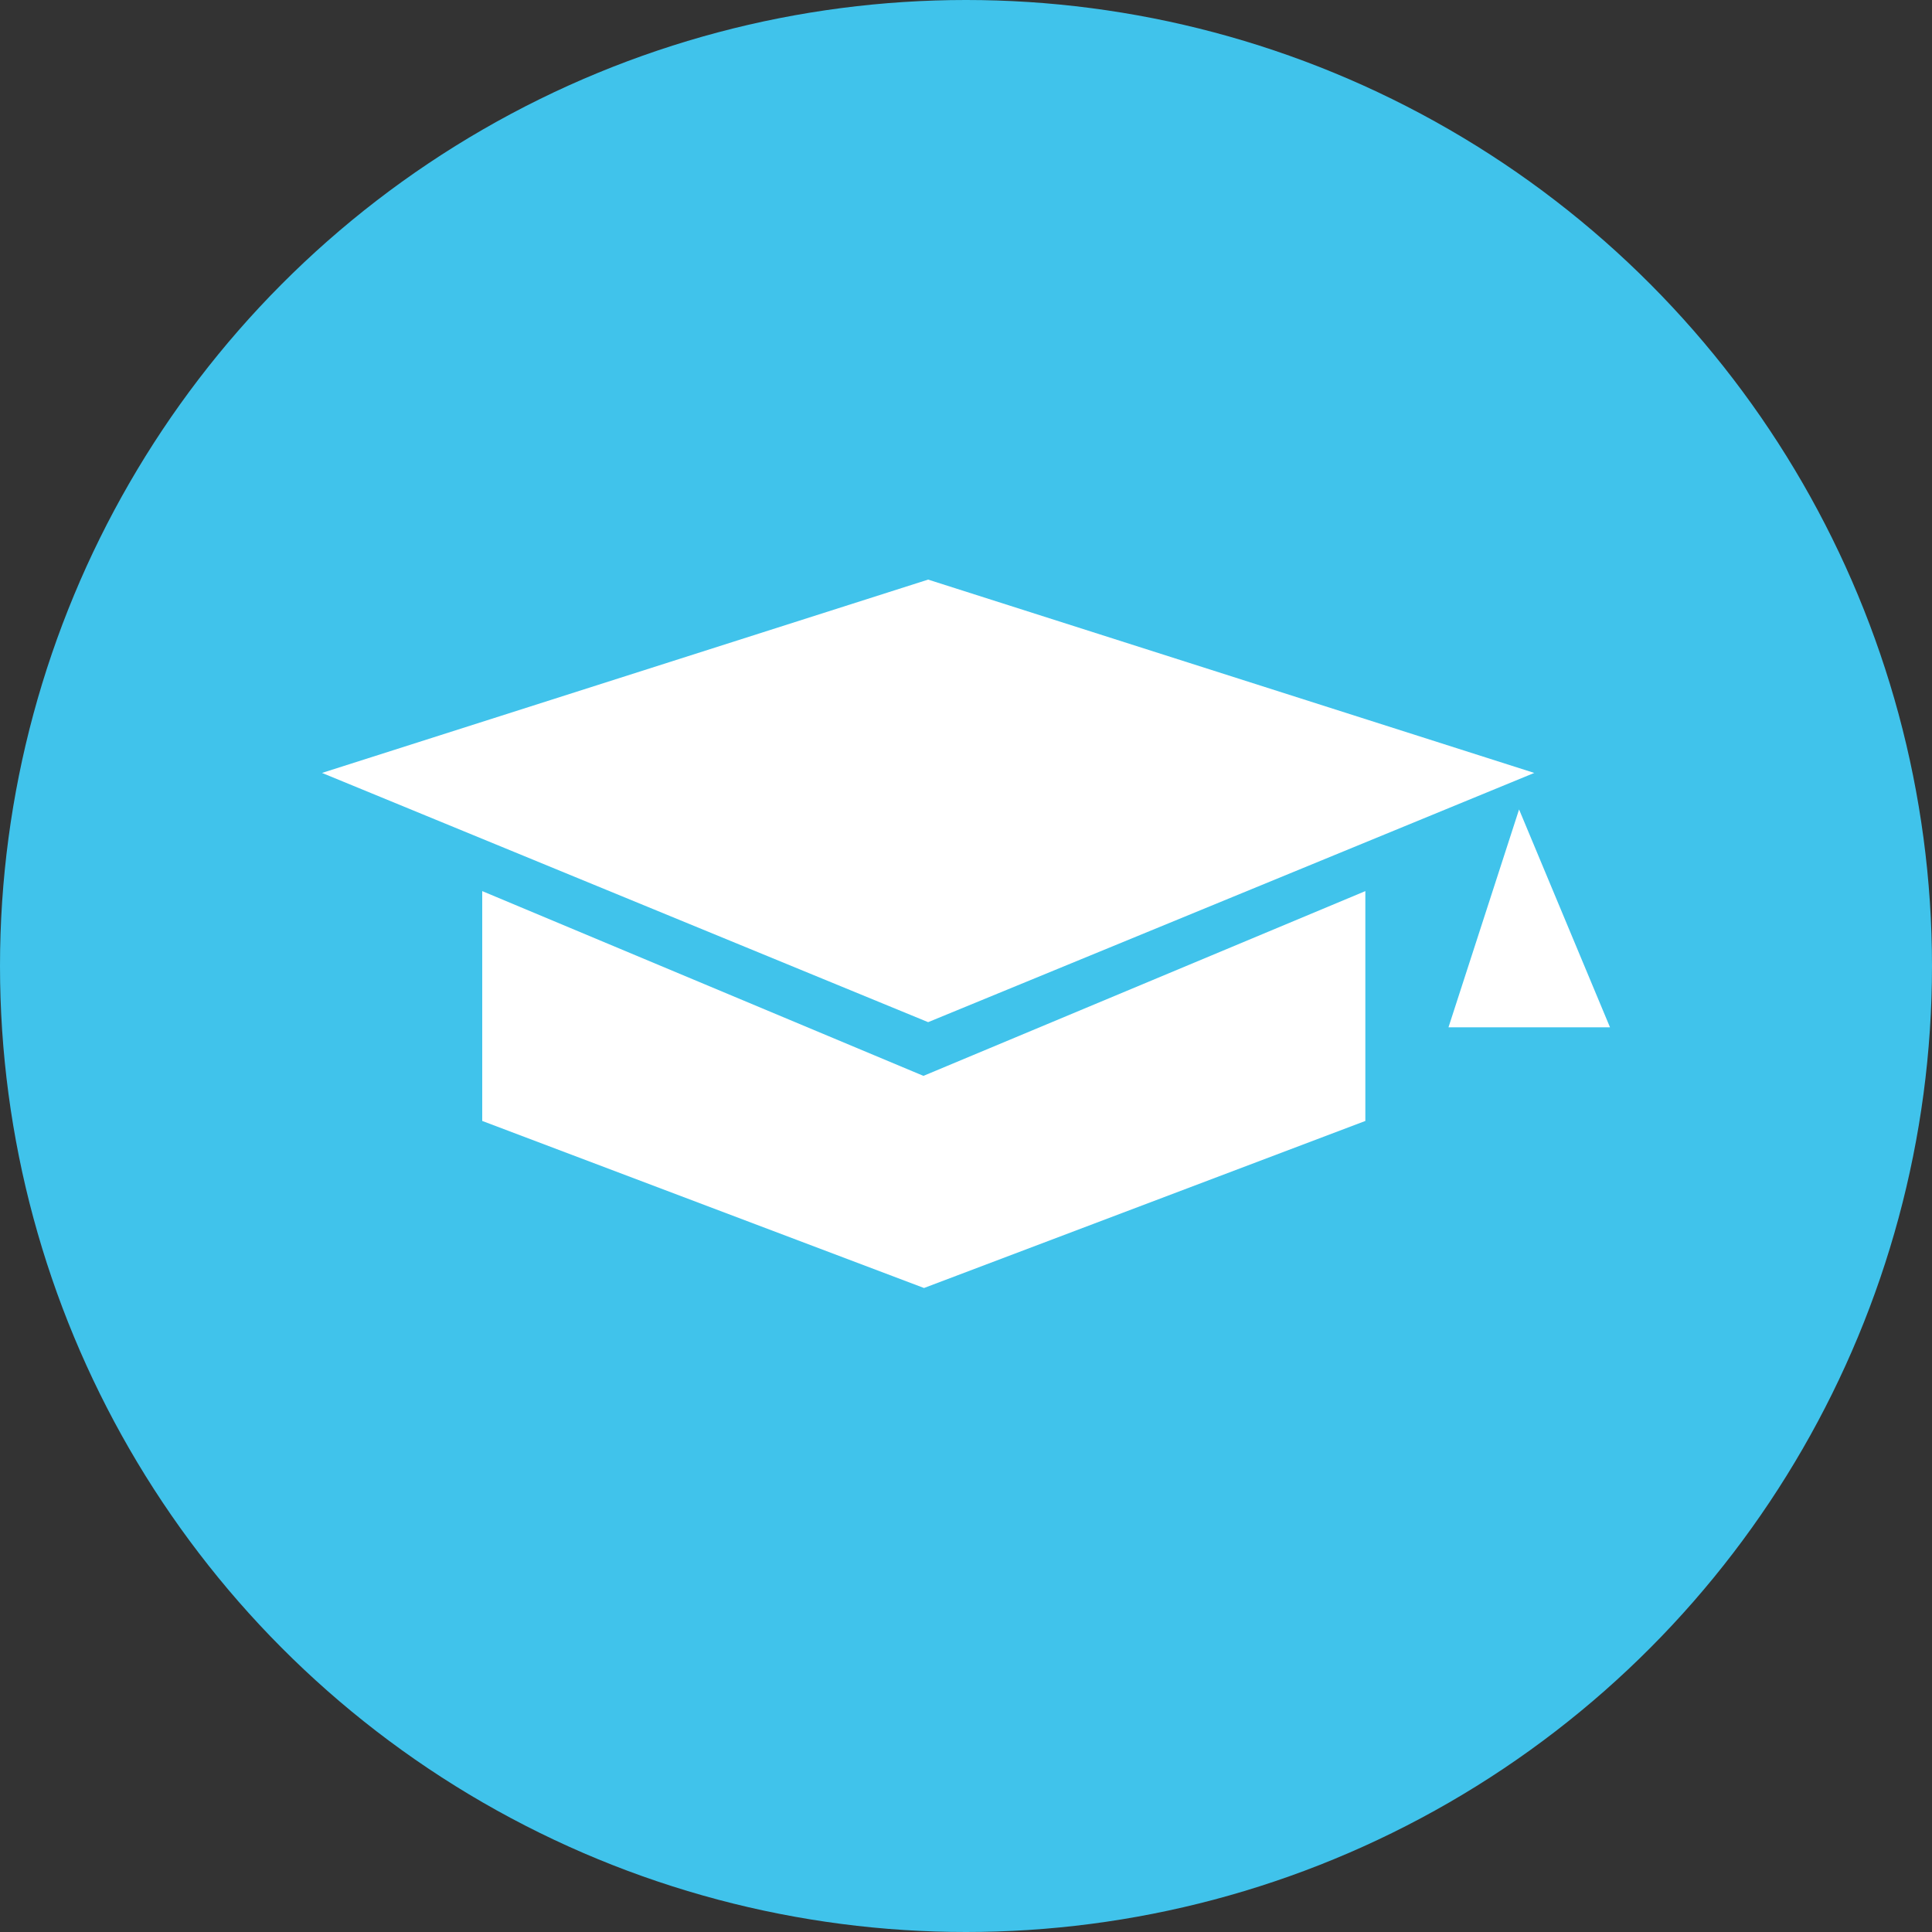 <svg fill="none" height="30" viewBox="0 0 30 30" width="30" xmlns="http://www.w3.org/2000/svg">
<rect x="0" y="0" width="30" height="30" fill="#333333" stroke="none"/>
<circle cx="15" cy="15" fill="#40C3EB" r="15"/>
<path d="M23.824 12.002L14.412 9L5 12.002L14.412 15.872L23.824 12.002Z" fill="white"/>
<path d="M23.588 12.569L22.492 15.952H25L23.588 12.569Z" fill="white"/>
<path d="M7.488 13.837V17.406L14.348 20L21.201 17.406V13.837L14.339 16.706L7.488 13.837Z" fill="white"/>
</svg>
